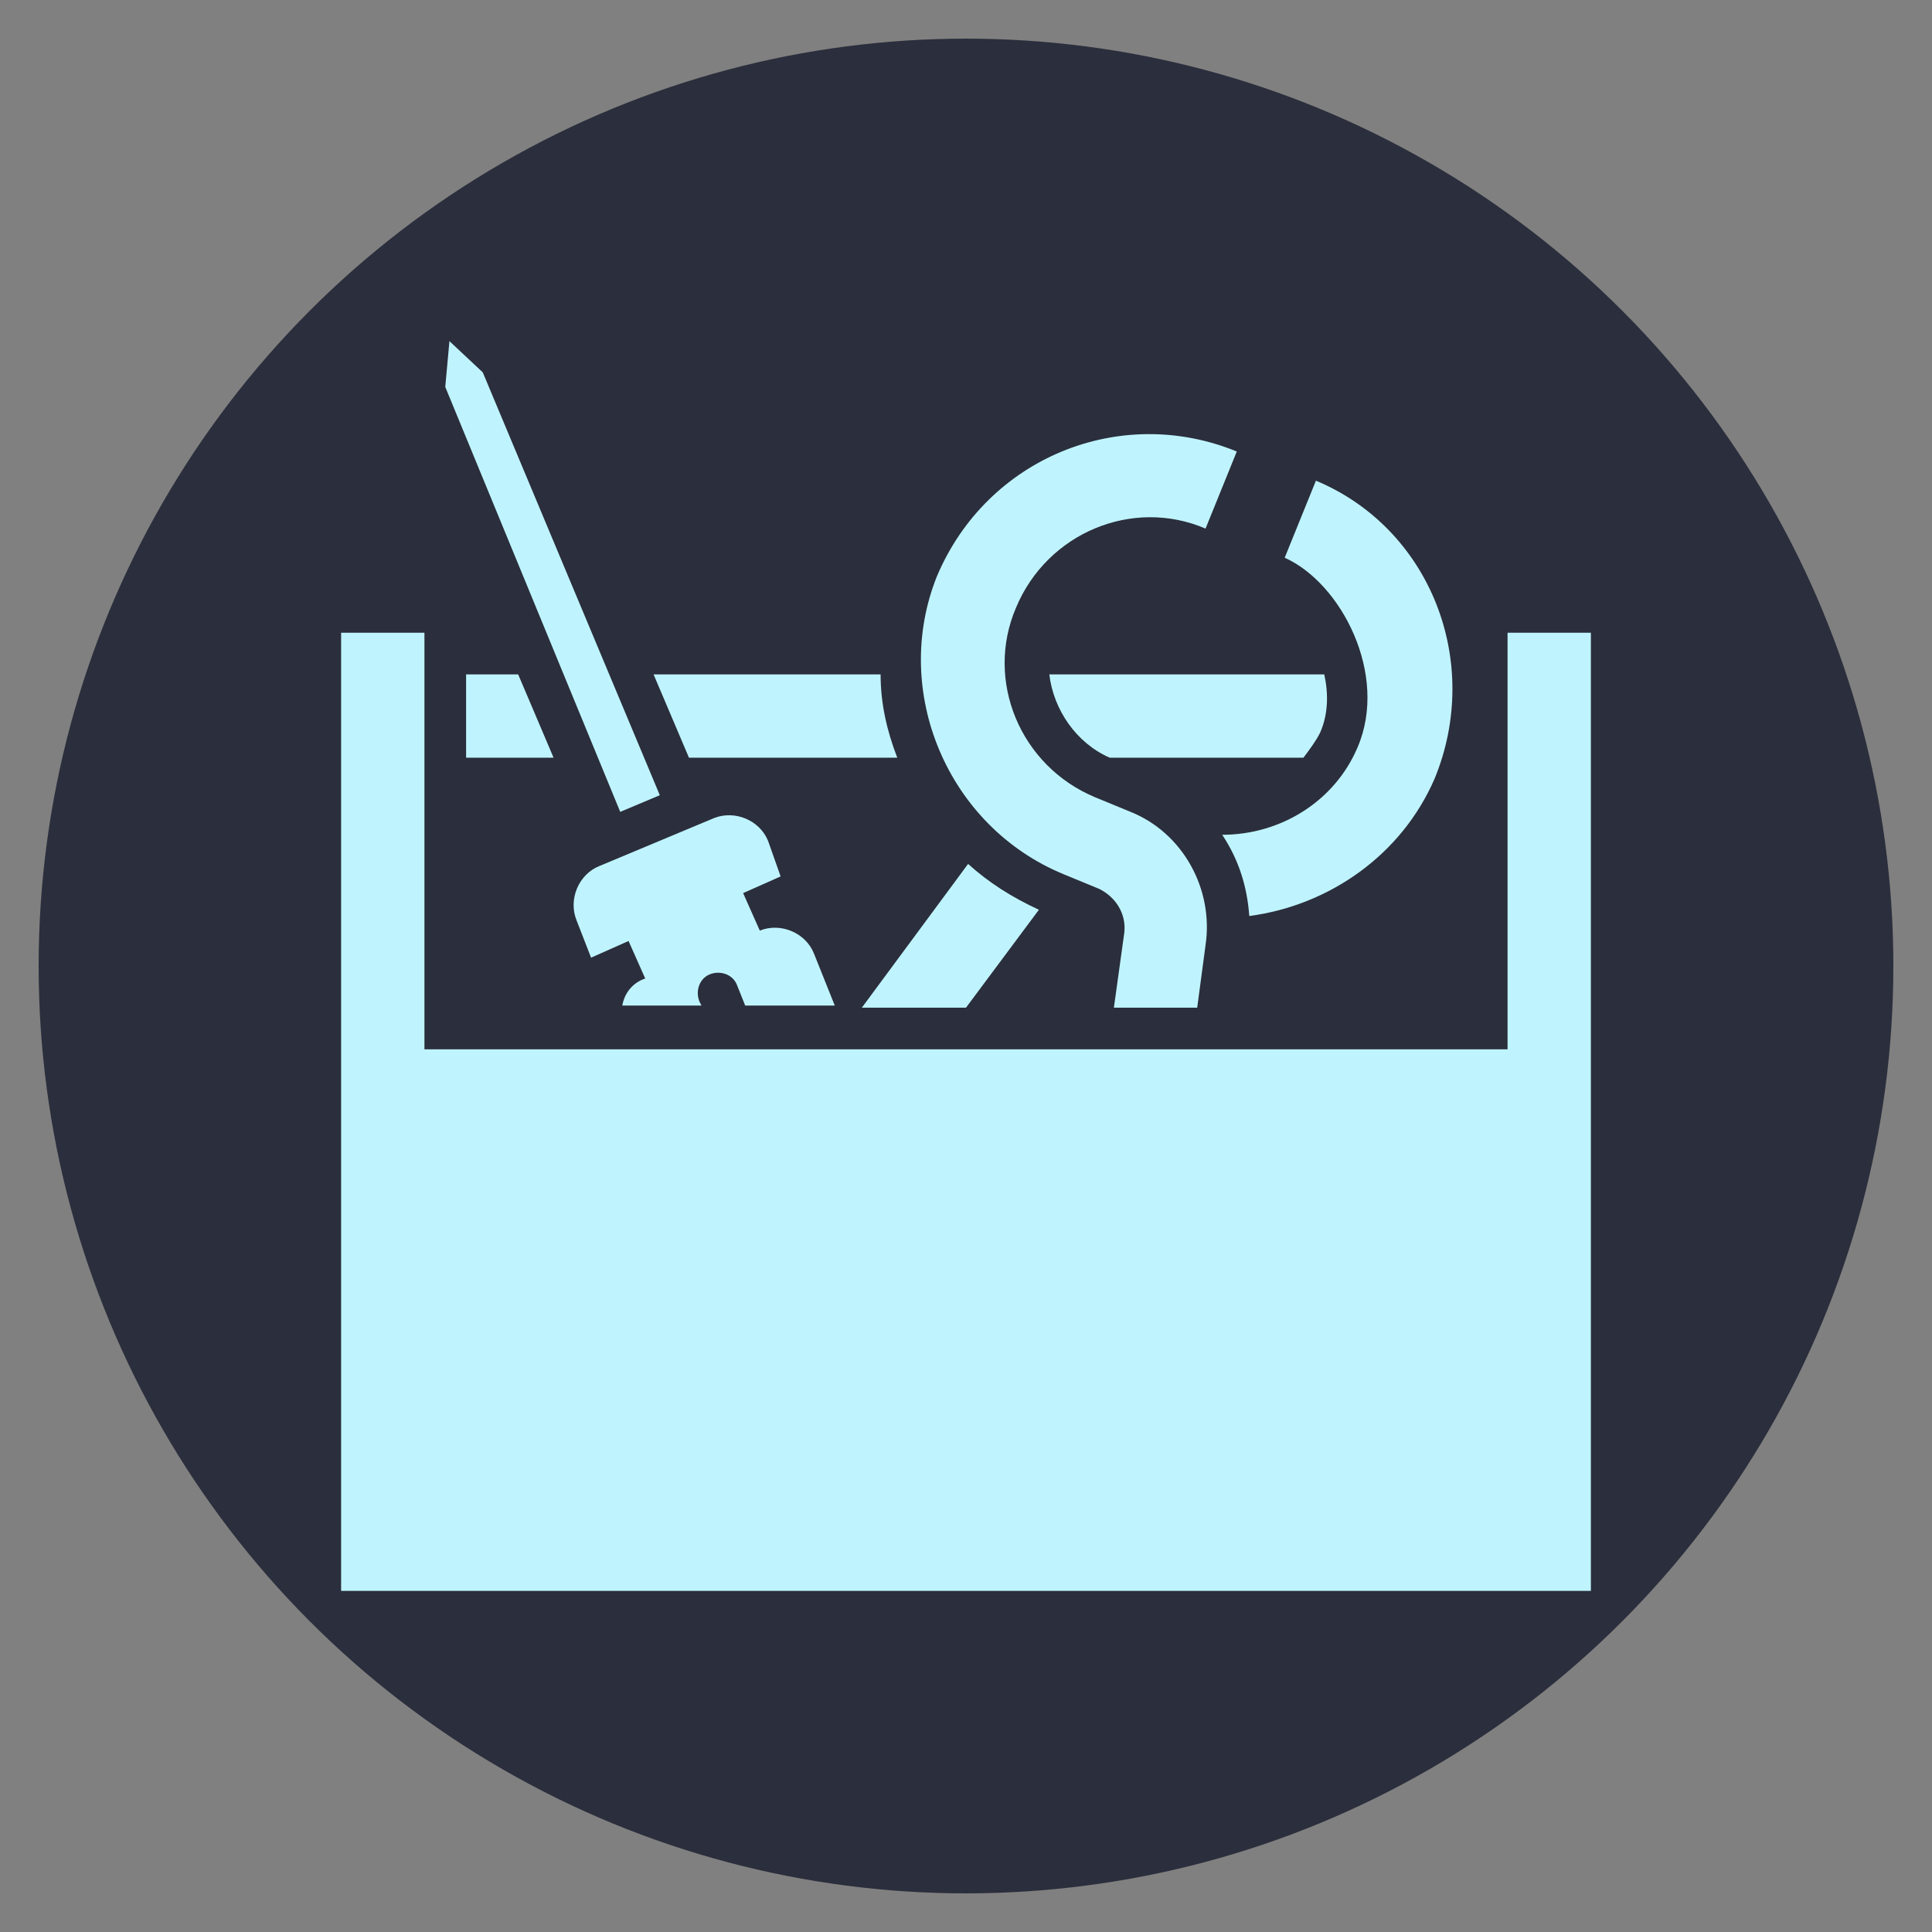 
<svg xmlns="http://www.w3.org/2000/svg" xmlns:xlink="http://www.w3.org/1999/xlink" width="1200" height="1200" viewBox="0 0 1200 1200"><rect x="0" y="0" width="1200" height="1200" fill="#808080" stroke="none"/><g><circle stroke="none" fill="#2b2e3c" r="48%" cx="50%" cy="50%"></circle><g transform="translate(600 600) scale(0.69 0.69) rotate(0) translate(-600 -600)" style="fill:#bff4ff"><svg fill="#bff4ff" xmlns="http://www.w3.org/2000/svg" xmlns:xlink="http://www.w3.org/1999/xlink" version="1.1" x="0px" y="0px" viewBox="0 0 64 64" style="enable-background:new 0 0 64 64;" xml:space="preserve"><style type="text/css">
	.st0{display:none;}
	.st1{display:inline;}
	.st2{fill:none;stroke:#bff4ff;stroke-width:0.1;stroke-miterlimit:10;}
</style><polygon points="17.3,23.8 8.8,3.5 7.2,2 7,4.2 15.4,24.6 "></polygon><path d="M50.8,21.5c-1.1,2.6-3.7,4.2-6.5,4.2c0.8,1.2,1.2,2.5,1.3,3.9c3.8-0.5,7.3-2.9,8.9-6.6c2.3-5.6-0.2-12-5.7-14.3l-1.5,3.7  C50,13.6,52.3,18,50.8,21.5z"></path><path d="M49.2,18H36c0.2,1.7,1.3,3.3,2.9,4h9.3c0.3-0.4,0.6-0.8,0.8-1.2C49.4,19.9,49.4,18.9,49.2,18z"></path><path d="M28.7,22c-0.5-1.3-0.8-2.6-0.8-4H17l1.7,4H28.7z"></path><polygon points="8,22 12.2,22 10.5,18 8,18 "></polygon><path d="M19.7,32.4c0.5-0.2,1.1,0,1.3,0.5l0.4,1h4.3l-1-2.5c-0.4-1-1.6-1.5-2.6-1.1l-0.8-1.8l1.8-0.8L22.5,26  c-0.4-1-1.6-1.5-2.6-1.1l-5.5,2.3c-1,0.4-1.5,1.6-1.1,2.6l0.7,1.8l1.8-0.8l0.8,1.8c-0.6,0.2-1,0.7-1.1,1.3h3.8l-0.1-0.2  C19,33.2,19.2,32.6,19.7,32.4z"></path><path d="M27,34h5l3.5-4.7c-1.3-0.6-2.4-1.3-3.4-2.2L27,34z"></path><path d="M36.7,27.6l1.7,0.7c0.8,0.4,1.3,1.2,1.2,2.1L39.1,34h4l0.4-3c0.4-2.7-1.1-5.4-3.6-6.4l-1.7-0.7c-3.6-1.5-5.3-5.6-3.8-9.1  c1.5-3.6,5.6-5.3,9.1-3.8L45,7.3c-5.6-2.3-12,0.3-14.4,6C28.4,18.8,31.1,25.3,36.7,27.6z"></path><polygon points="58,16 58,36 6,36 6,16 2,16 2,62 62,62 62,16 "></polygon><g class="st0"><g class="st1"><rect x="2" y="2" class="st2" width="60" height="60"></rect><line class="st2" x1="32" y1="2" x2="32" y2="62"></line><line class="st2" x1="62" y1="32" x2="2" y2="32"></line><line class="st2" x1="2" y1="2" x2="62" y2="62"></line><rect x="10" y="10" class="st2" width="44" height="44"></rect><line class="st2" x1="62" y1="2" x2="2" y2="62"></line><line class="st2" x1="2" y1="32" x2="32" y2="2"></line><line class="st2" x1="32" y1="2" x2="62" y2="32"></line><line class="st2" x1="62" y1="32" x2="32" y2="62"></line><line class="st2" x1="32" y1="62" x2="2" y2="32"></line><circle class="st2" cx="32" cy="32" r="21"></circle></g></g></svg></g></g></svg>